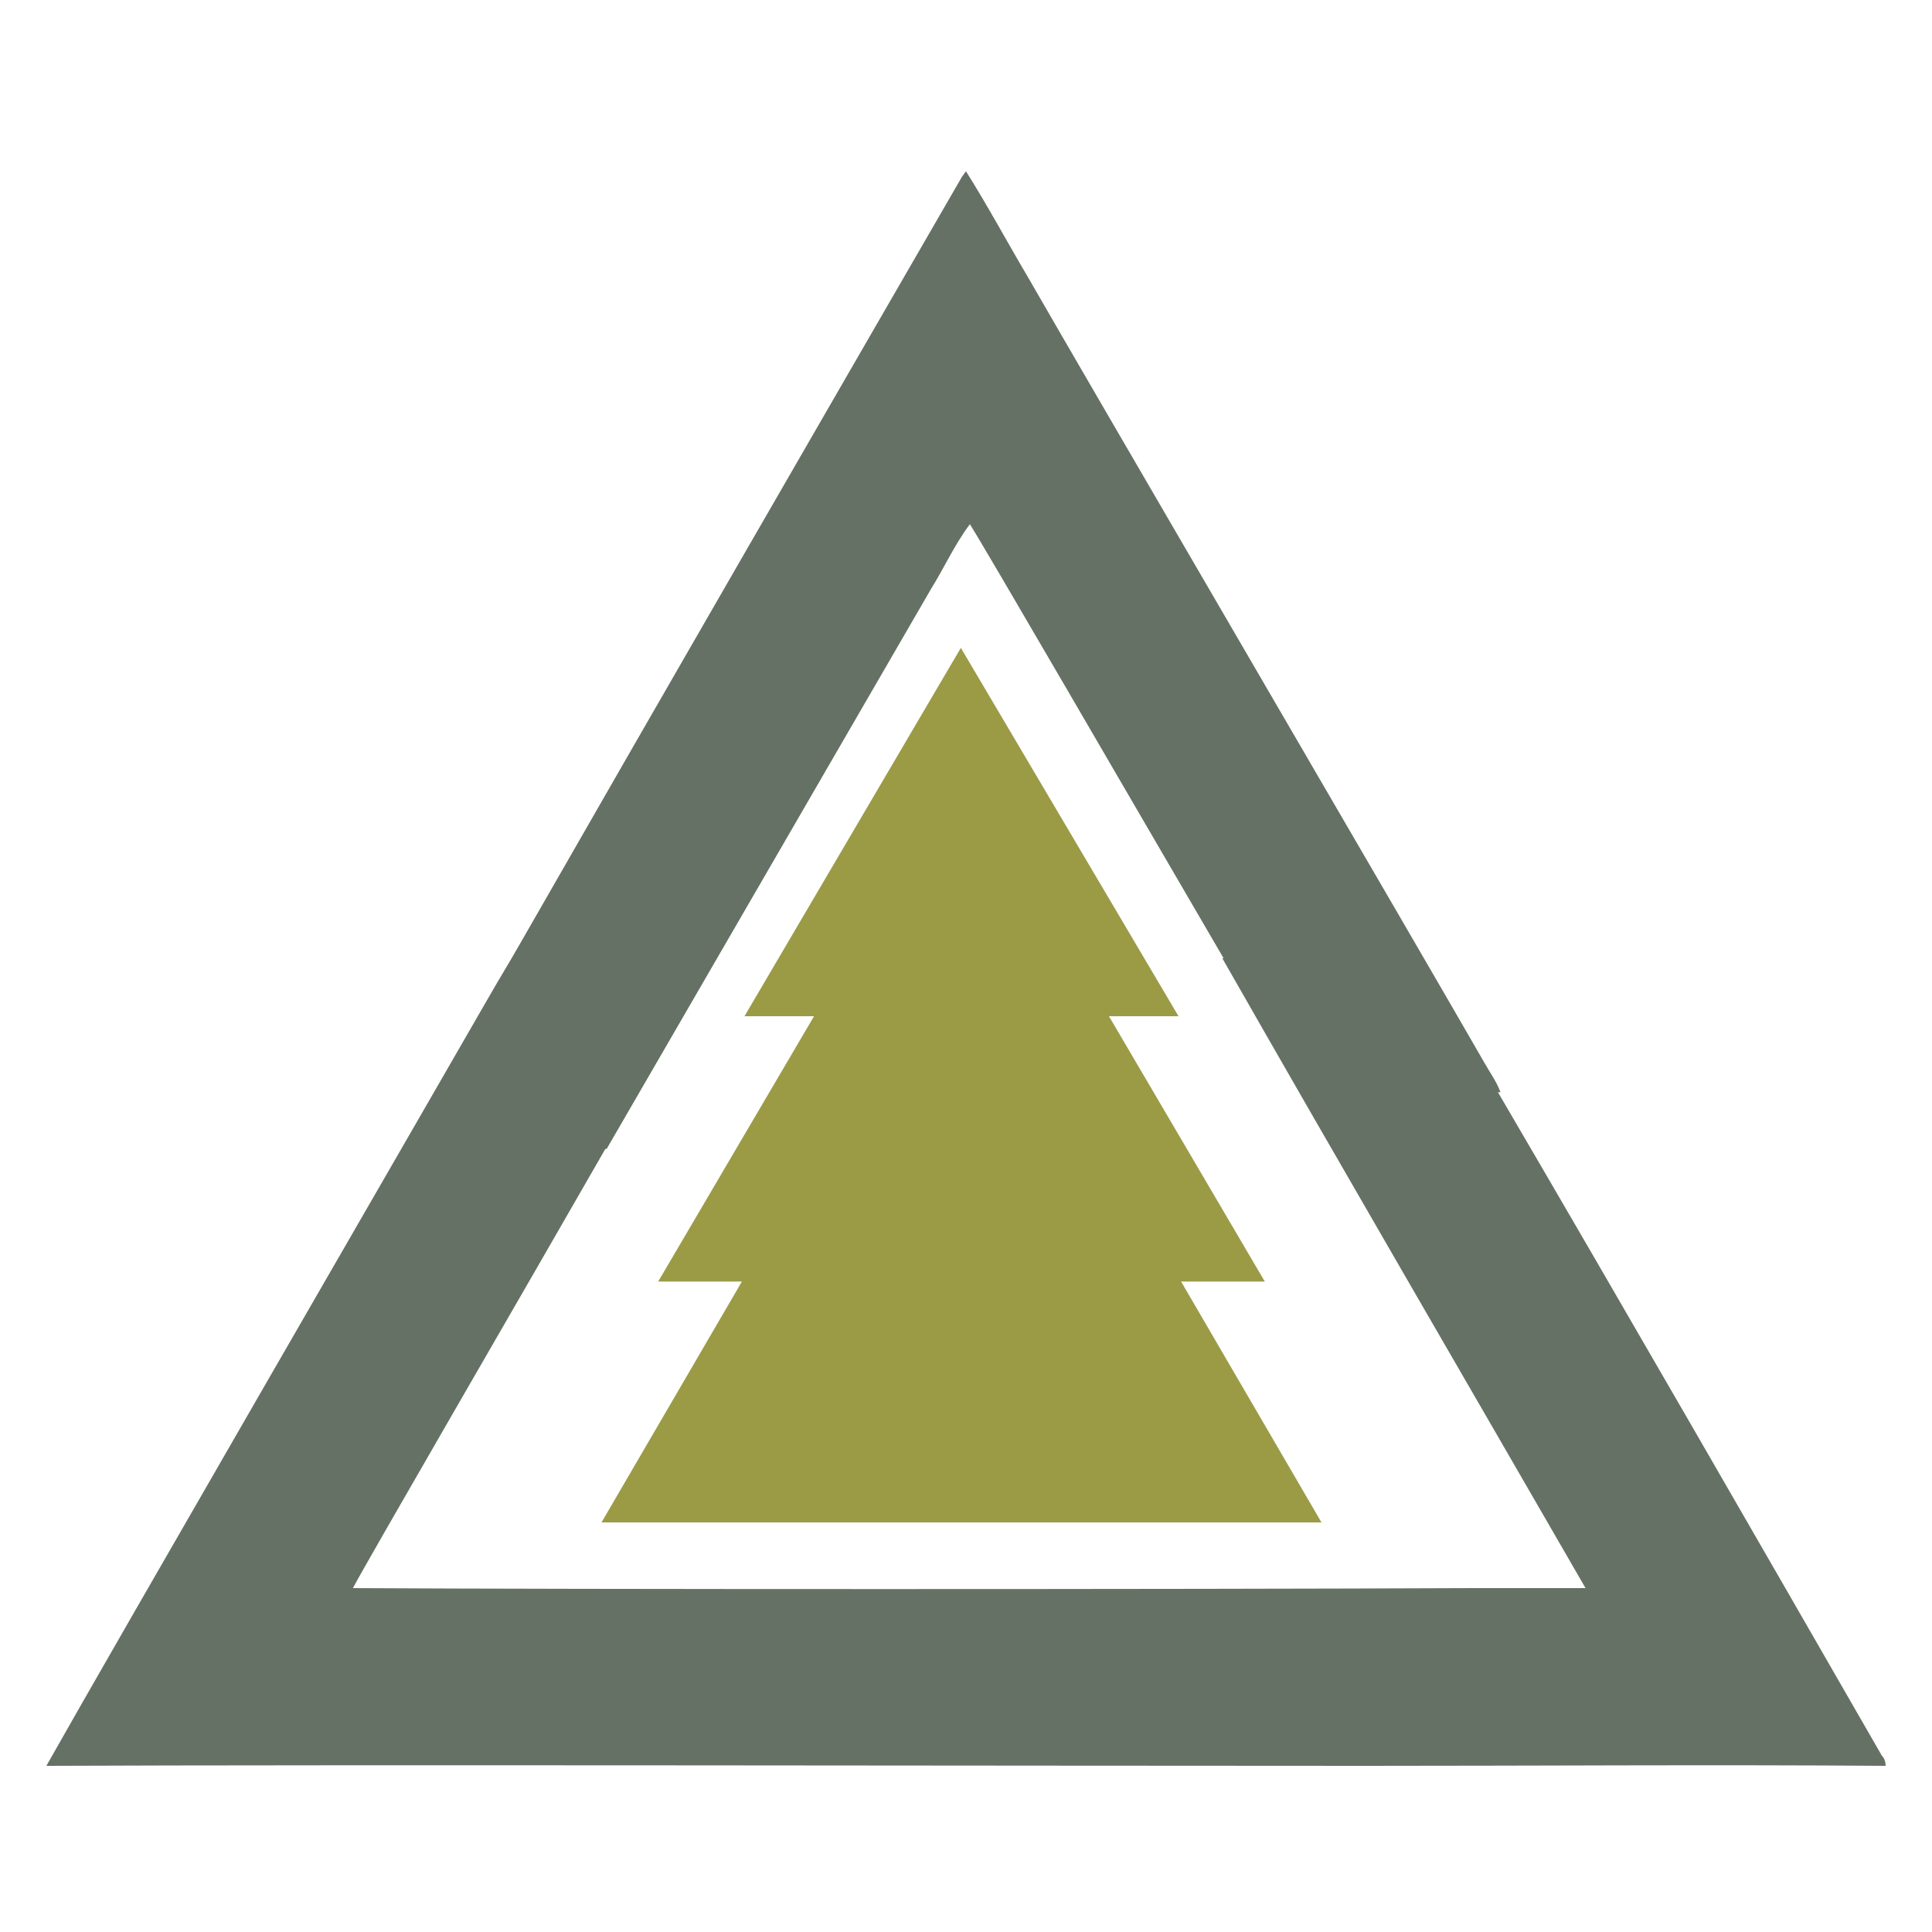 <?xml version="1.0" encoding="utf-8"?>
<!-- Generator: Adobe Illustrator 18.1.0, SVG Export Plug-In . SVG Version: 6.00 Build 0)  -->
<svg version="1.1" id="Layer_1" xmlns="http://www.w3.org/2000/svg" xmlns:xlink="http://www.w3.org/1999/xlink" x="0px" y="0px"
	 viewBox="0 0 150 150" enable-background="new 0 0 150 150" xml:space="preserve">
<g>
	<path fill="#657164" d="M146.4,137.1c0-0.3-0.1-0.6-0.3-0.8c-9.9-17.2-19.8-34.4-29.8-51.5c0.1,0,0.1,0,0.2,0
		c-0.3-0.8-0.8-1.5-1.2-2.2c-4.7-8.2-30.8-52.9-35.5-61.1c-1.6-2.7-3.1-5.5-4.8-8.2c-0.1,0.1-0.2,0.3-0.3,0.4
		c-11.5,19.9-23,39.8-34.4,59.7c-0.8,1.4-1.6,2.7-2.4,4.1c-5.4,9.4-29,50.2-34.3,59.6c22.3-0.1,75.5,0,102.5,0v0
		C119.6,137.1,133,137,146.4,137.1z M27.4,123.3c1.1-2.1,13.7-23.8,19.6-34.1c0,0,0,0,0.1,0c8.4-14.5,16.8-29,25.2-43.5
		c1-1.6,1.8-3.4,3-5c1.1,1.7,12.4,21.2,19.7,33.7c0,0-0.1,0-0.1,0c9.3,16.3,18.8,32.6,28.2,48.9c-2.9,0-5.9,0-8.8,0l0,0
		C91.5,123.4,44.4,123.4,27.4,123.3z"/>
	<polygon fill="#9B9B46" points="98.2,99.5 86.1,78.9 91.5,78.9 74.6,50.3 57.8,78.9 63.2,78.9 51.1,99.5 57.6,99.5 46.7,118.2 
		102.6,118.2 91.7,99.5 	"/>
</g>
</svg>
